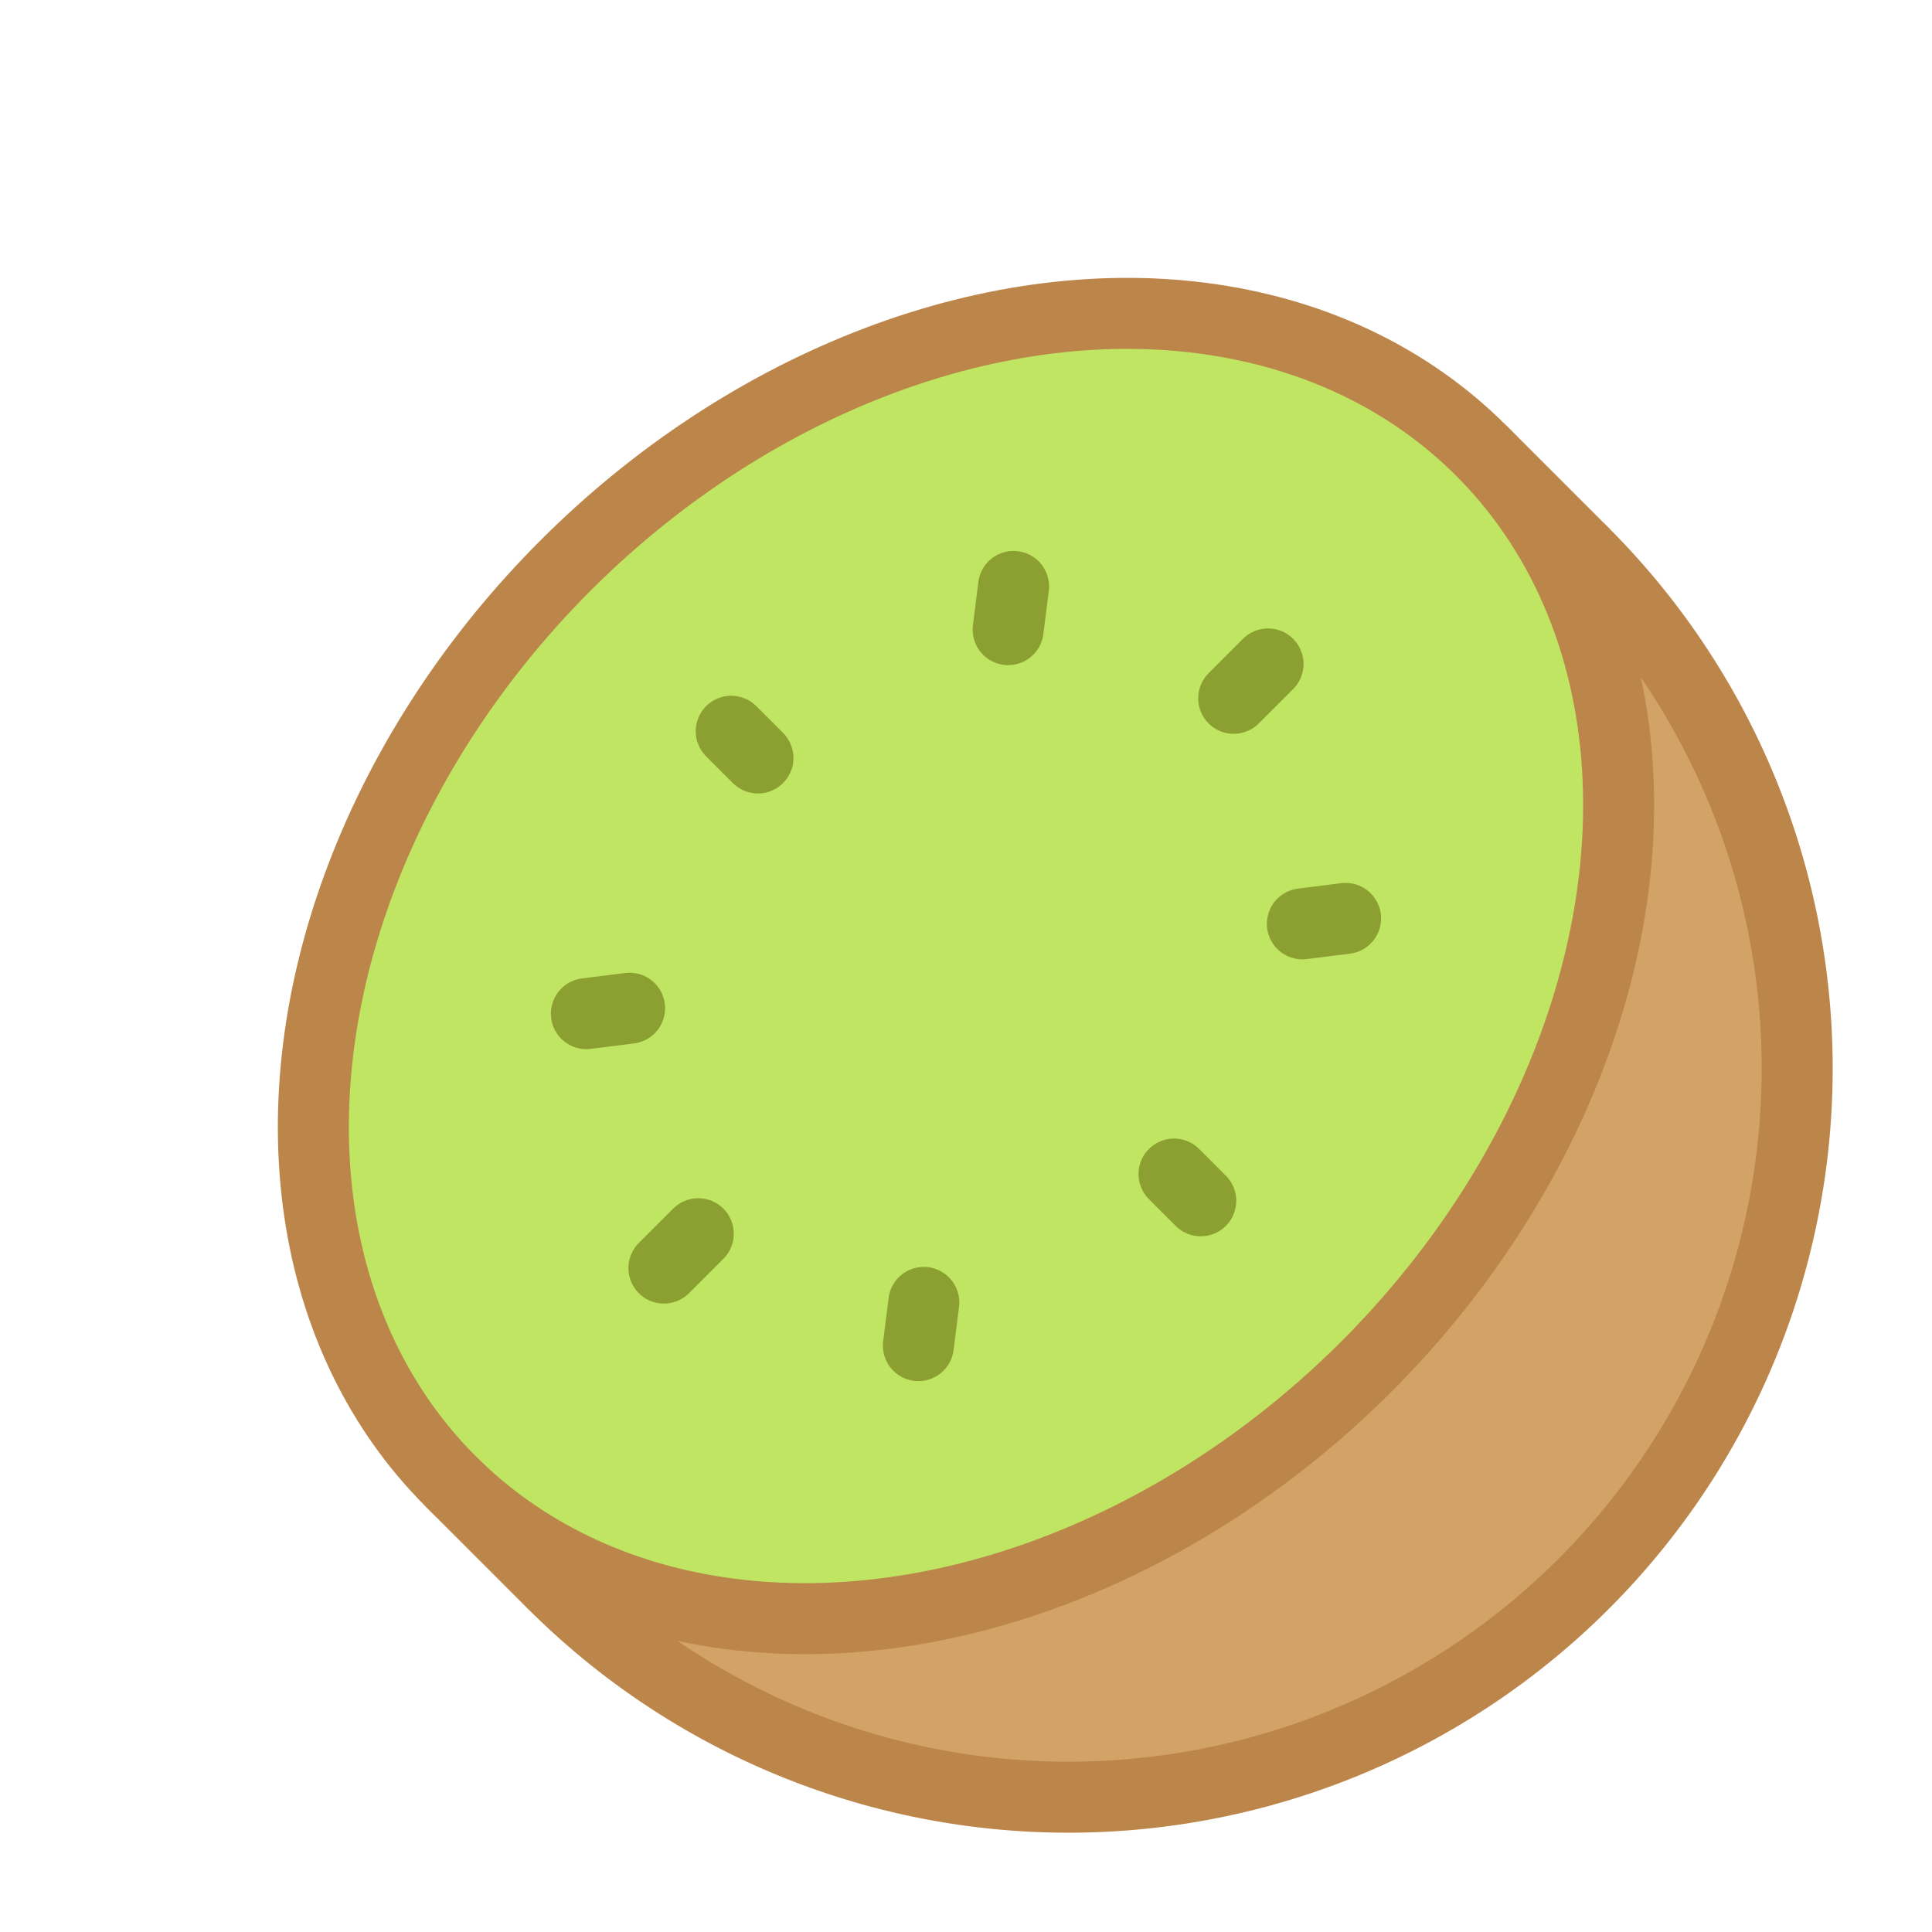 <svg xmlns="http://www.w3.org/2000/svg" width="54.429" height="54.429" viewBox="0 0 54.429 54.429">
  <g id="svg_colour_kiwi" transform="translate(1.414 1.415)">
    <line id="line" x1="2.886" y1="2.886" transform="translate(40.318 11.282)" fill="#e6e6e6" stroke="#bc854a" stroke-linejoin="round" stroke-width="2"/>
    <path id="path" d="M1410.438-181.394a20.532,20.532,0,0,1,0,29.035,20.531,20.531,0,0,1-29.035,0Z" transform="translate(-1367.234 195.562)" fill="#d3a267" stroke="#bc854a" stroke-linejoin="round" stroke-width="2"/>
    <ellipse id="ellipse" cx="20.531" cy="15.956" rx="20.531" ry="15.956" transform="translate(0 29.035) rotate(-45)" fill="#bfe563" stroke="#bc854a" stroke-linejoin="round" stroke-width="2"/>
    <line id="line-2" data-name="line" x2="0.753" y2="0.753" transform="translate(19.186 19.186)" fill="none" stroke="#8ba030" stroke-linecap="round" stroke-linejoin="round" stroke-width="2"/>
    <line id="line-3" data-name="line" x2="0.753" y2="0.753" transform="translate(31.661 31.661)" fill="none" stroke="#8ba030" stroke-linecap="round" stroke-linejoin="round" stroke-width="2"/>
    <line id="line-4" data-name="line" x1="0.968" y2="0.968" transform="translate(33.342 17.29)" fill="none" stroke="#8ba030" stroke-linecap="round" stroke-linejoin="round" stroke-width="2"/>
    <line id="line-5" data-name="line" x1="0.968" y2="0.968" transform="translate(17.29 33.342)" fill="none" stroke="#8ba030" stroke-linecap="round" stroke-linejoin="round" stroke-width="2"/>
    <line id="line-6" data-name="line" x1="0.153" y2="1.217" transform="translate(26.988 15.106)" fill="none" stroke="#8ba030" stroke-linecap="round" stroke-linejoin="round" stroke-width="2"/>
    <line id="line-7" data-name="line" x1="0.153" y2="1.217" transform="translate(24.459 35.277)" fill="none" stroke="#8ba030" stroke-linecap="round" stroke-linejoin="round" stroke-width="2"/>
    <line id="line-8" data-name="line" x1="1.217" y2="0.153" transform="translate(35.277 24.459)" fill="none" stroke="#8ba030" stroke-linecap="round" stroke-linejoin="round" stroke-width="2"/>
    <line id="line-9" data-name="line" x1="1.217" y2="0.153" transform="translate(15.106 26.989)" fill="none" stroke="#8ba030" stroke-linecap="round" stroke-linejoin="round" stroke-width="2"/>
    <line id="line-10" data-name="line" x1="2.886" y1="2.886" transform="translate(11.282 40.318)" fill="#e6e6e6" stroke="#bc854a" stroke-linejoin="round" stroke-width="2"/>
  </g>
</svg>
